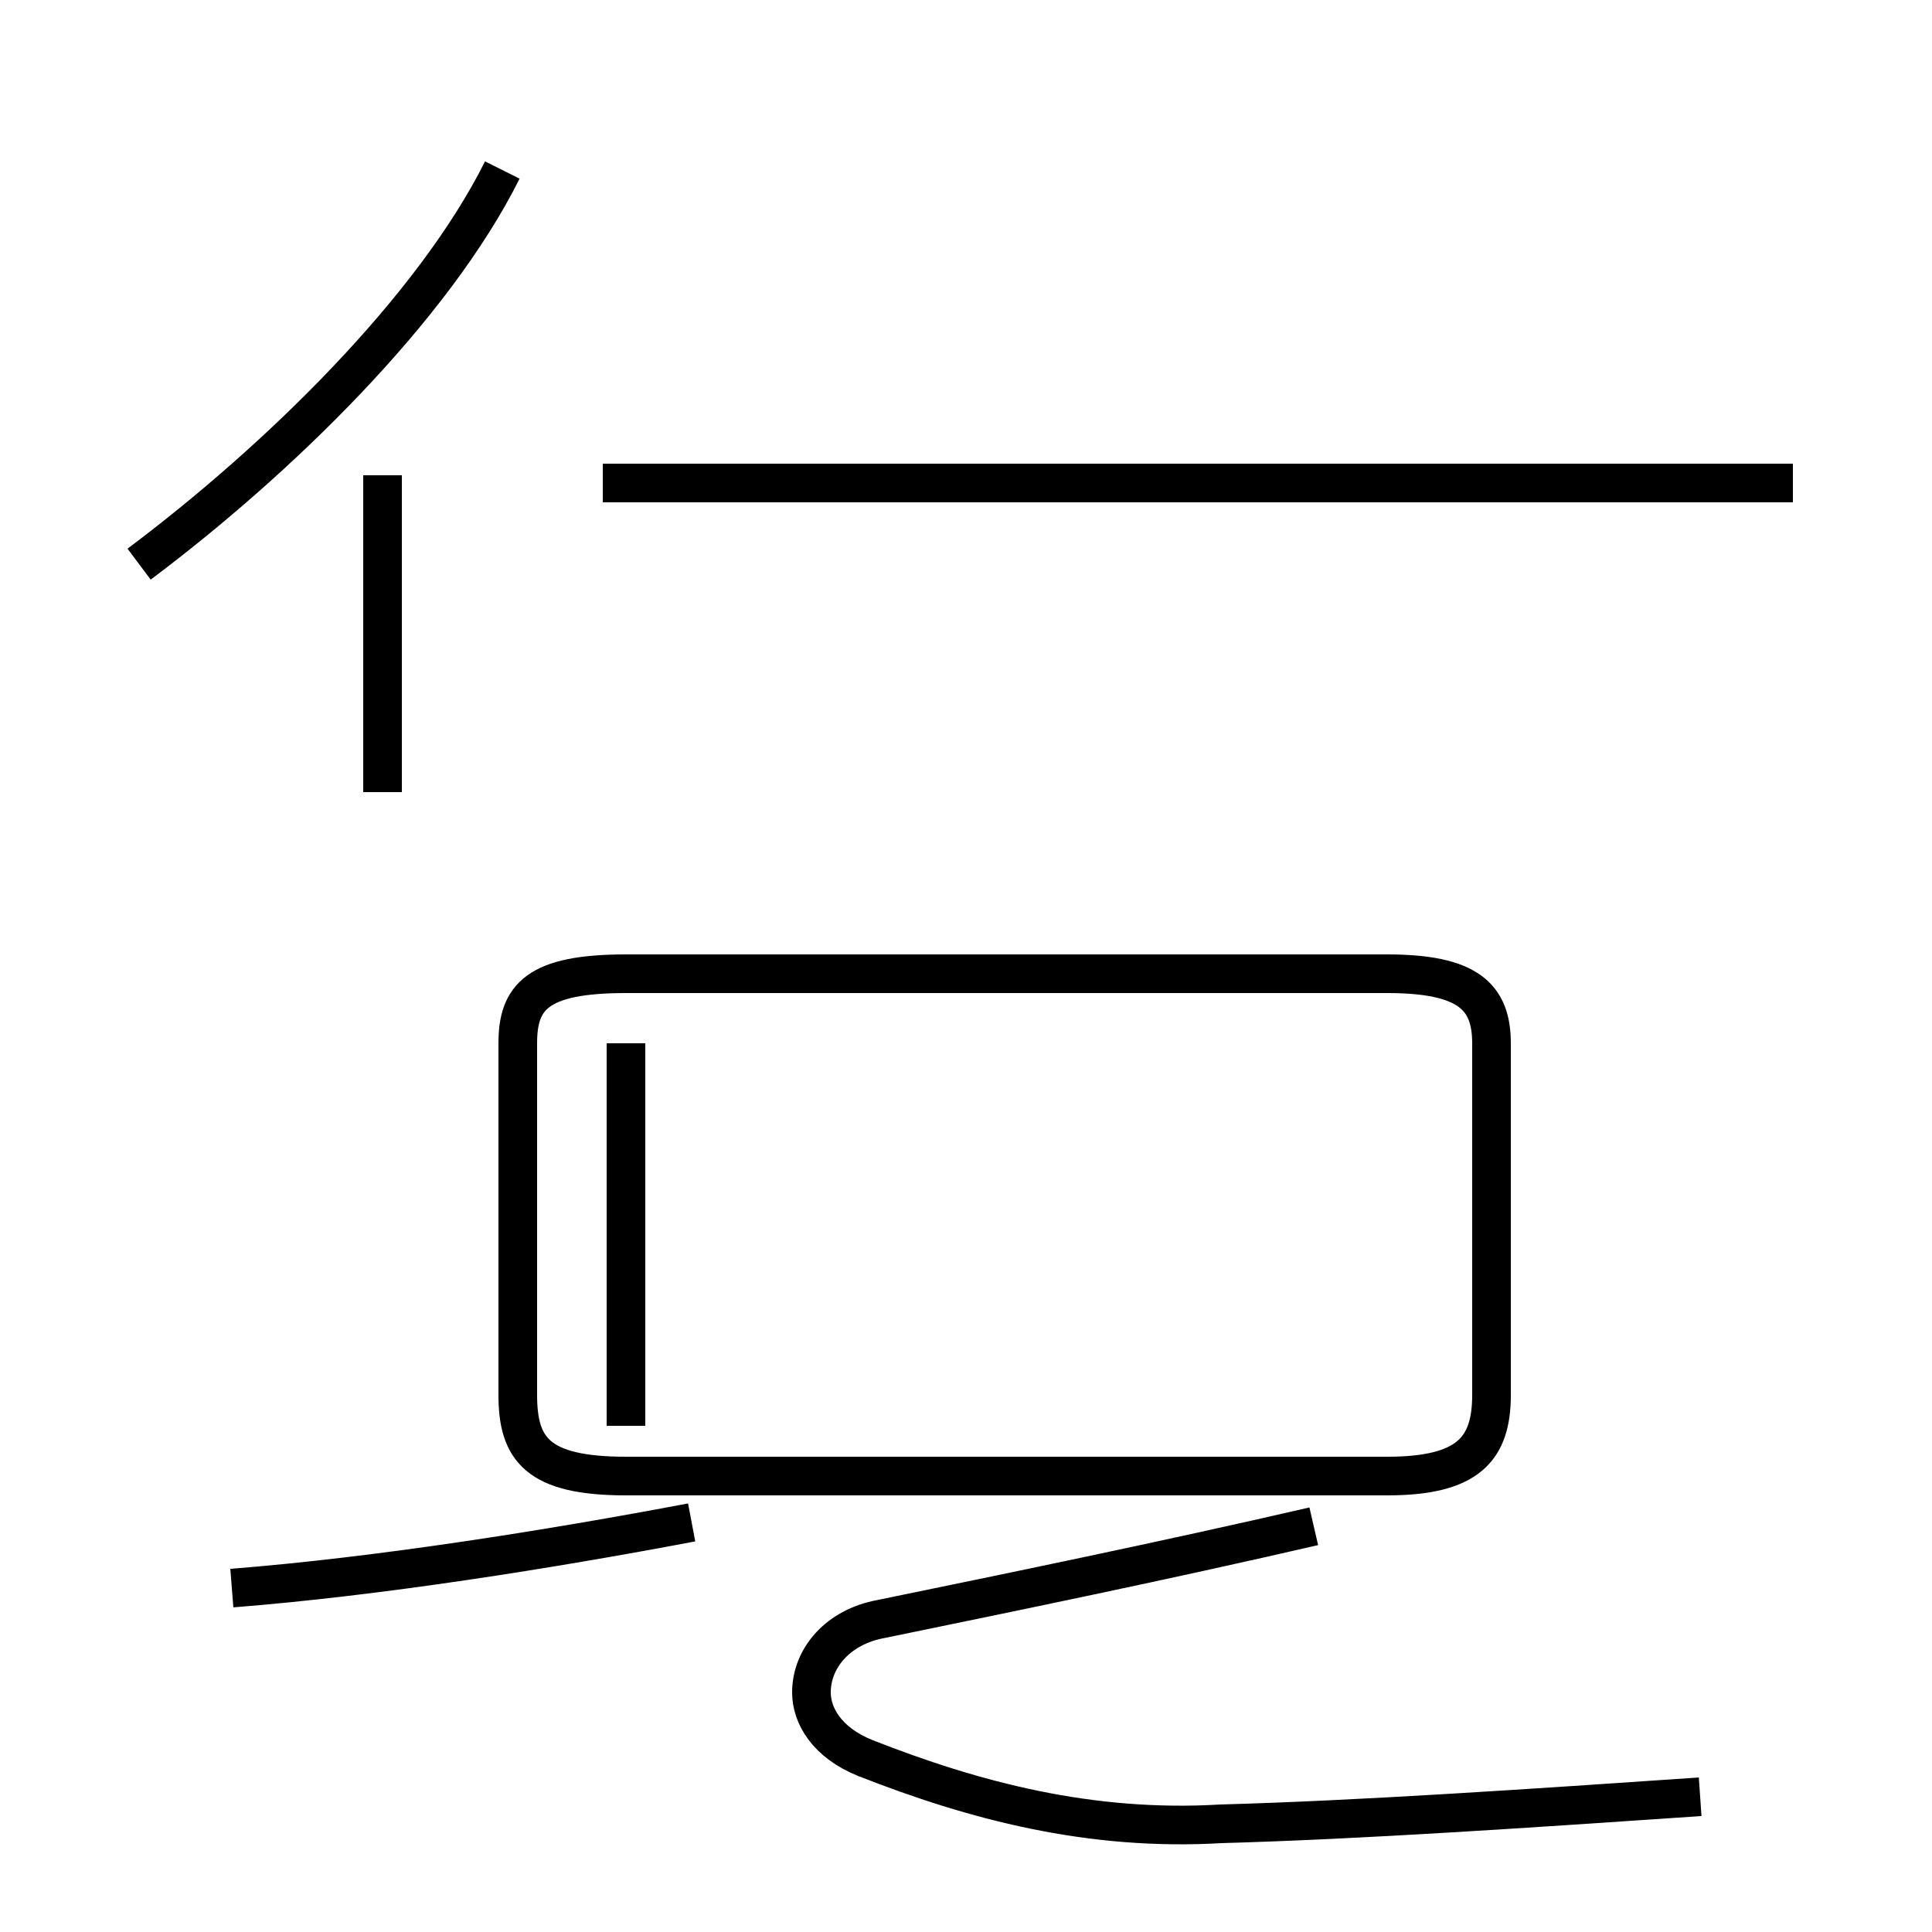 <?xml version='1.0' encoding='utf8'?>
<svg viewBox="0.0 -44.0 50.0 50.0" version="1.1" xmlns="http://www.w3.org/2000/svg">
<rect x="0.0" y="-44.0" width="50.0" height="50.0" fill="#808080" stroke="none"/>
<rect x="-1000" y="-1000" width="2000" height="2000" stroke="white" fill="white"/>
<g style="fill:none; stroke:#000000;  stroke-width:1">
<path d="M 3.6 29.4 C 7.2 32.1 11.2 36.0 13.0 39.6 M 9.9 23.5 L 9.9 31.7 M 6.0 2.9 C 9.8 3.2 14.2 3.9 17.9 4.6 M 16.2 7.1 L 16.2 17.0 M 16.2 5.8 L 35.9 5.8 C 38.0 5.8 38.6 6.5 38.6 7.9 L 38.6 17.0 C 38.6 18.2 38.0 18.8 35.9 18.8 L 16.2 18.8 C 13.9 18.8 13.4 18.2 13.4 17.0 L 13.4 7.9 C 13.4 6.5 13.9 5.8 16.2 5.8 Z M 43.8 31.5 L 15.6 31.5 M 46.4 31.5 L 18.1 31.5 M 44.0 -2.5 C 39.6 -2.8 35.2 -3.1 31.6 -3.2 C 28.2 -3.4 25.2 -2.6 22.4 -1.5 C 21.4 -1.1 21.0 -0.4 21.0 0.2 C 21.0 1.1 21.7 1.9 22.8 2.1 C 26.2 2.8 30.1 3.6 34.0 4.5 " transform="scale(1, -1)" />
</g>
</svg>